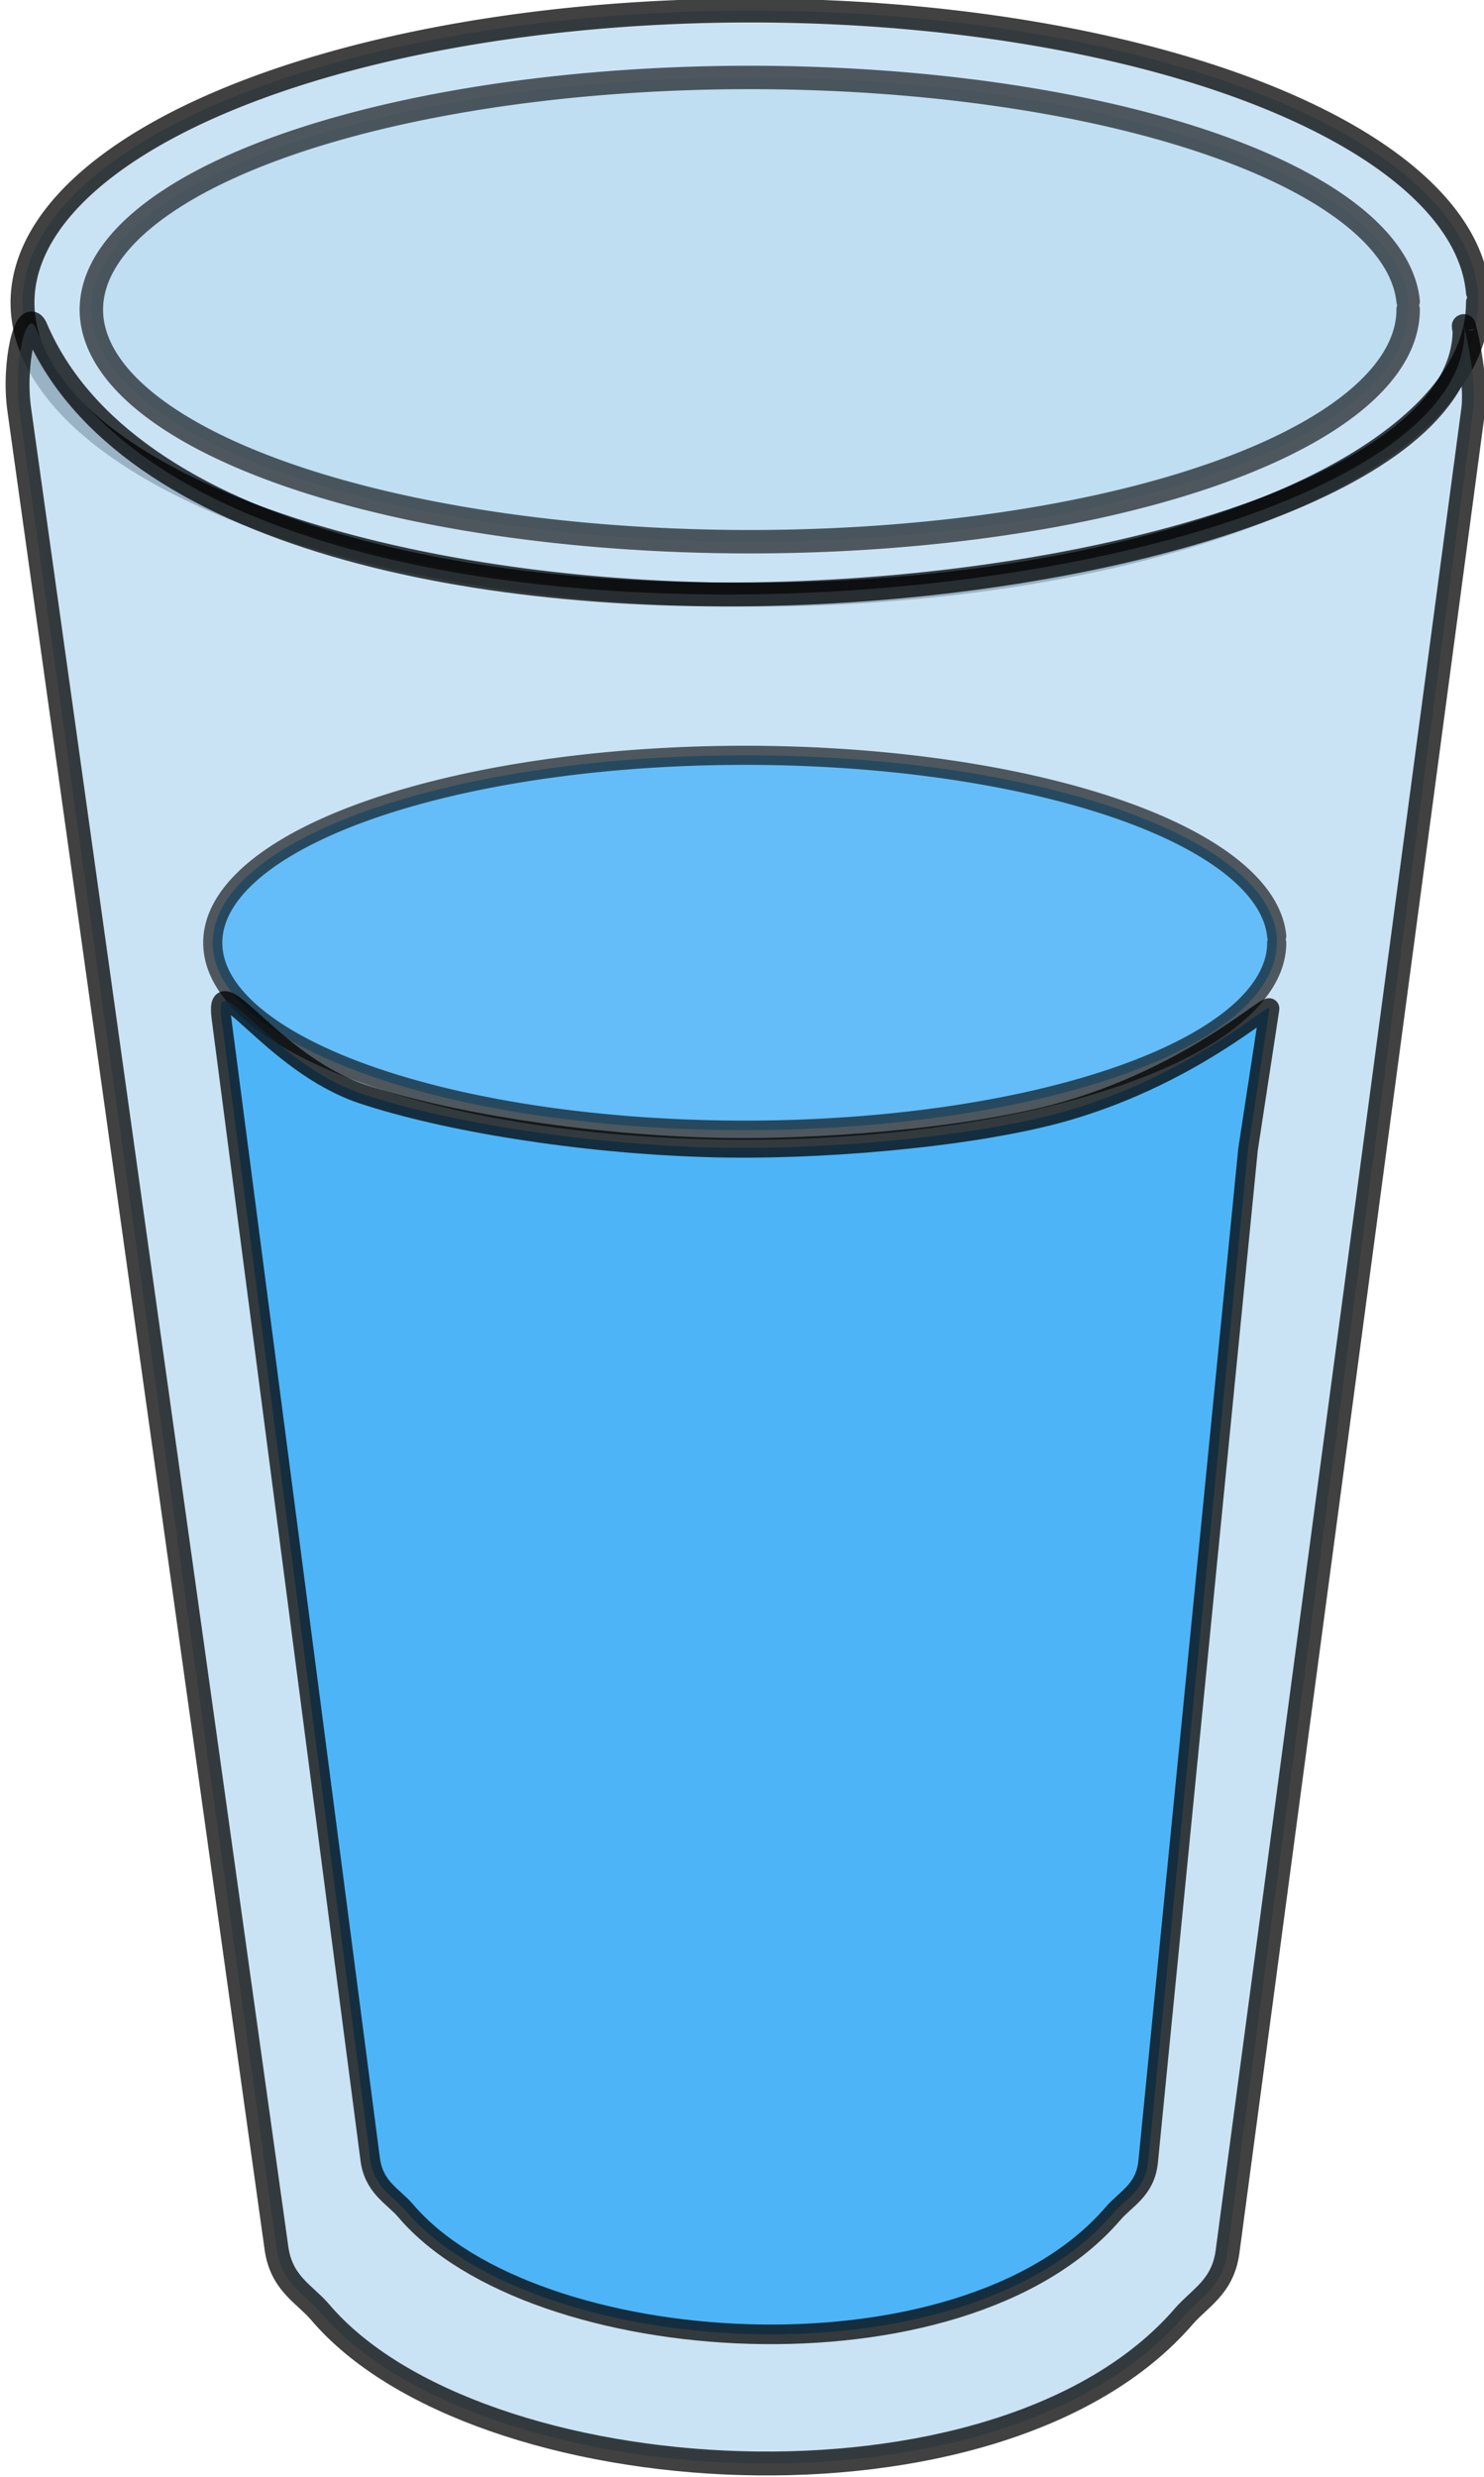 <?xml version="1.0" encoding="UTF-8" standalone="no"?>
<!-- Created with Inkscape (http://www.inkscape.org/) -->

<svg
   width="8.039mm"
   height="13.414mm"
   viewBox="0 0 8.039 13.414"
   version="1.1"
   id="svg1"
   inkscape:version="1.3.2 (091e20e, 2023-11-25, custom)"
   sodipodi:docname="APP_FONDA.svg"
   xml:space="preserve"
   xmlns:inkscape="http://www.inkscape.org/namespaces/inkscape"
   xmlns:sodipodi="http://sodipodi.sourceforge.net/DTD/sodipodi-0.dtd"
   xmlns="http://www.w3.org/2000/svg"
   xmlns:svg="http://www.w3.org/2000/svg"><sodipodi:namedview
     id="namedview1"
     pagecolor="#ffffff"
     bordercolor="#000000"
     borderopacity="0.25"
     inkscape:showpageshadow="2"
     inkscape:pageopacity="0.0"
     inkscape:pagecheckerboard="0"
     inkscape:deskcolor="#d1d1d1"
     inkscape:document-units="mm"
     inkscape:zoom="0.70710678"
     inkscape:cx="-317.49094"
     inkscape:cy="700.74282"
     inkscape:window-width="1920"
     inkscape:window-height="1017"
     inkscape:window-x="-8"
     inkscape:window-y="-8"
     inkscape:window-maximized="1"
     inkscape:current-layer="layer2"
     showguides="true"
     inkscape:export-bgcolor="#ffffff00" /><defs
     id="defs1" /><g
     id="g141"
     transform="matrix(2.589,0,0,2.589,-159.075,39.488)"><path
       style="display:inline;opacity:0.743;fill:#b8daf0;fill-opacity:1;stroke:#000000;stroke-width:0.05;stroke-linecap:round;stroke-dasharray:none;stroke-opacity:1;paint-order:markers fill stroke"
       id="path40"
       sodipodi:type="arc"
       sodipodi:cx="63.011555"
       sodipodi:cy="-14.619227"
       sodipodi:rx="1.5230006"
       sodipodi:ry="0.61096138"
       sodipodi:start="0"
       sodipodi:end="6.2474506"
       sodipodi:open="true"
       sodipodi:arc-type="arc"
       d="m 64.535,-14.619 a 1.523,0.611 0 0 1 -1.509,0.611 1.523,0.611 0 0 1 -1.536,-0.6 1.523,0.611 0 0 1 1.482,-0.622 1.523,0.611 0 0 1 1.563,0.589" /><path
       style="display:inline;opacity:0.617;fill:#b8daf0;fill-opacity:1;stroke:#000000;stroke-width:0.049;stroke-linecap:round;stroke-dasharray:none;paint-order:markers fill stroke"
       id="path48"
       sodipodi:type="arc"
       sodipodi:cx="63.011555"
       sodipodi:cy="-14.60461"
       sodipodi:rx="1.3777834"
       sodipodi:ry="0.48561722"
       sodipodi:start="0"
       sodipodi:end="6.2474506"
       sodipodi:open="true"
       sodipodi:arc-type="arc"
       d="m 64.389,-14.605 a 1.378,0.486 0 0 1 -1.365,0.486 1.378,0.486 0 0 1 -1.39,-0.477 1.378,0.486 0 0 1 1.341,-0.494 1.378,0.486 0 0 1 1.414,0.468" /><path
       id="rect48"
       style="display:inline;opacity:0.743;fill:#b8daf0;fill-opacity:1;stroke:#000000;stroke-width:0.05;stroke-linecap:round;stroke-dasharray:none;paint-order:markers fill stroke"
       d="m 64.507,-14.56 c -0.01,-0.049 0.028,0.093 0.018,0.166 l -0.514,3.853 c -0.01,0.073 -0.058,0.096 -0.091,0.134 -0.387,0.449 -1.484,0.374 -1.808,-0.009 -0.033,-0.038 -0.081,-0.06 -0.091,-0.134 l -0.538,-3.845 c -0.014,-0.098 0.016,-0.217 0.035,-0.17 0.374,0.873 2.989,0.597 2.989,0.004 z"
       sodipodi:nodetypes="ssssssssss" /><path
       style="display:inline;opacity:0.617;fill:#24a6f9;fill-opacity:1;stroke:#000000;stroke-width:0.04;stroke-linecap:round;stroke-dasharray:none;stroke-opacity:1;paint-order:markers fill stroke"
       id="path140"
       sodipodi:type="arc"
       sodipodi:cx="63.000256"
       sodipodi:cy="-13.28022"
       sodipodi:rx="1.1133957"
       sodipodi:ry="0.39191037"
       sodipodi:start="0"
       sodipodi:end="6.2474506"
       sodipodi:open="true"
       sodipodi:arc-type="arc"
       d="m 64.114,-13.28 a 1.113,0.392 0 0 1 -1.103,0.392 1.113,0.392 0 0 1 -1.123,-0.385 1.113,0.392 0 0 1 1.083,-0.399 1.113,0.392 0 0 1 1.143,0.378" /><path
       id="path141"
       style="display:inline;opacity:0.743;fill:#24a6f9;fill-opacity:1;stroke:#000000;stroke-width:0.041;stroke-linecap:round;stroke-dasharray:none;stroke-opacity:1;paint-order:markers fill stroke"
       d="m 64.054,-12.848 -0.209,2.118 c -0.006,0.06 -0.048,0.078 -0.074,0.109 -0.317,0.367 -1.215,0.306 -1.48,-0.007 -0.027,-0.031 -0.067,-0.049 -0.074,-0.109 l -0.311,-2.385 c -0.016,-0.121 0.102,0.093 0.294,0.158 0.174,0.058 0.455,0.104 0.723,0.112 0.23,0.007 0.539,-0.02 0.729,-0.07 0.283,-0.076 0.45,-0.239 0.447,-0.22 z"
       sodipodi:nodetypes="sssssssssss" /></g></svg>
